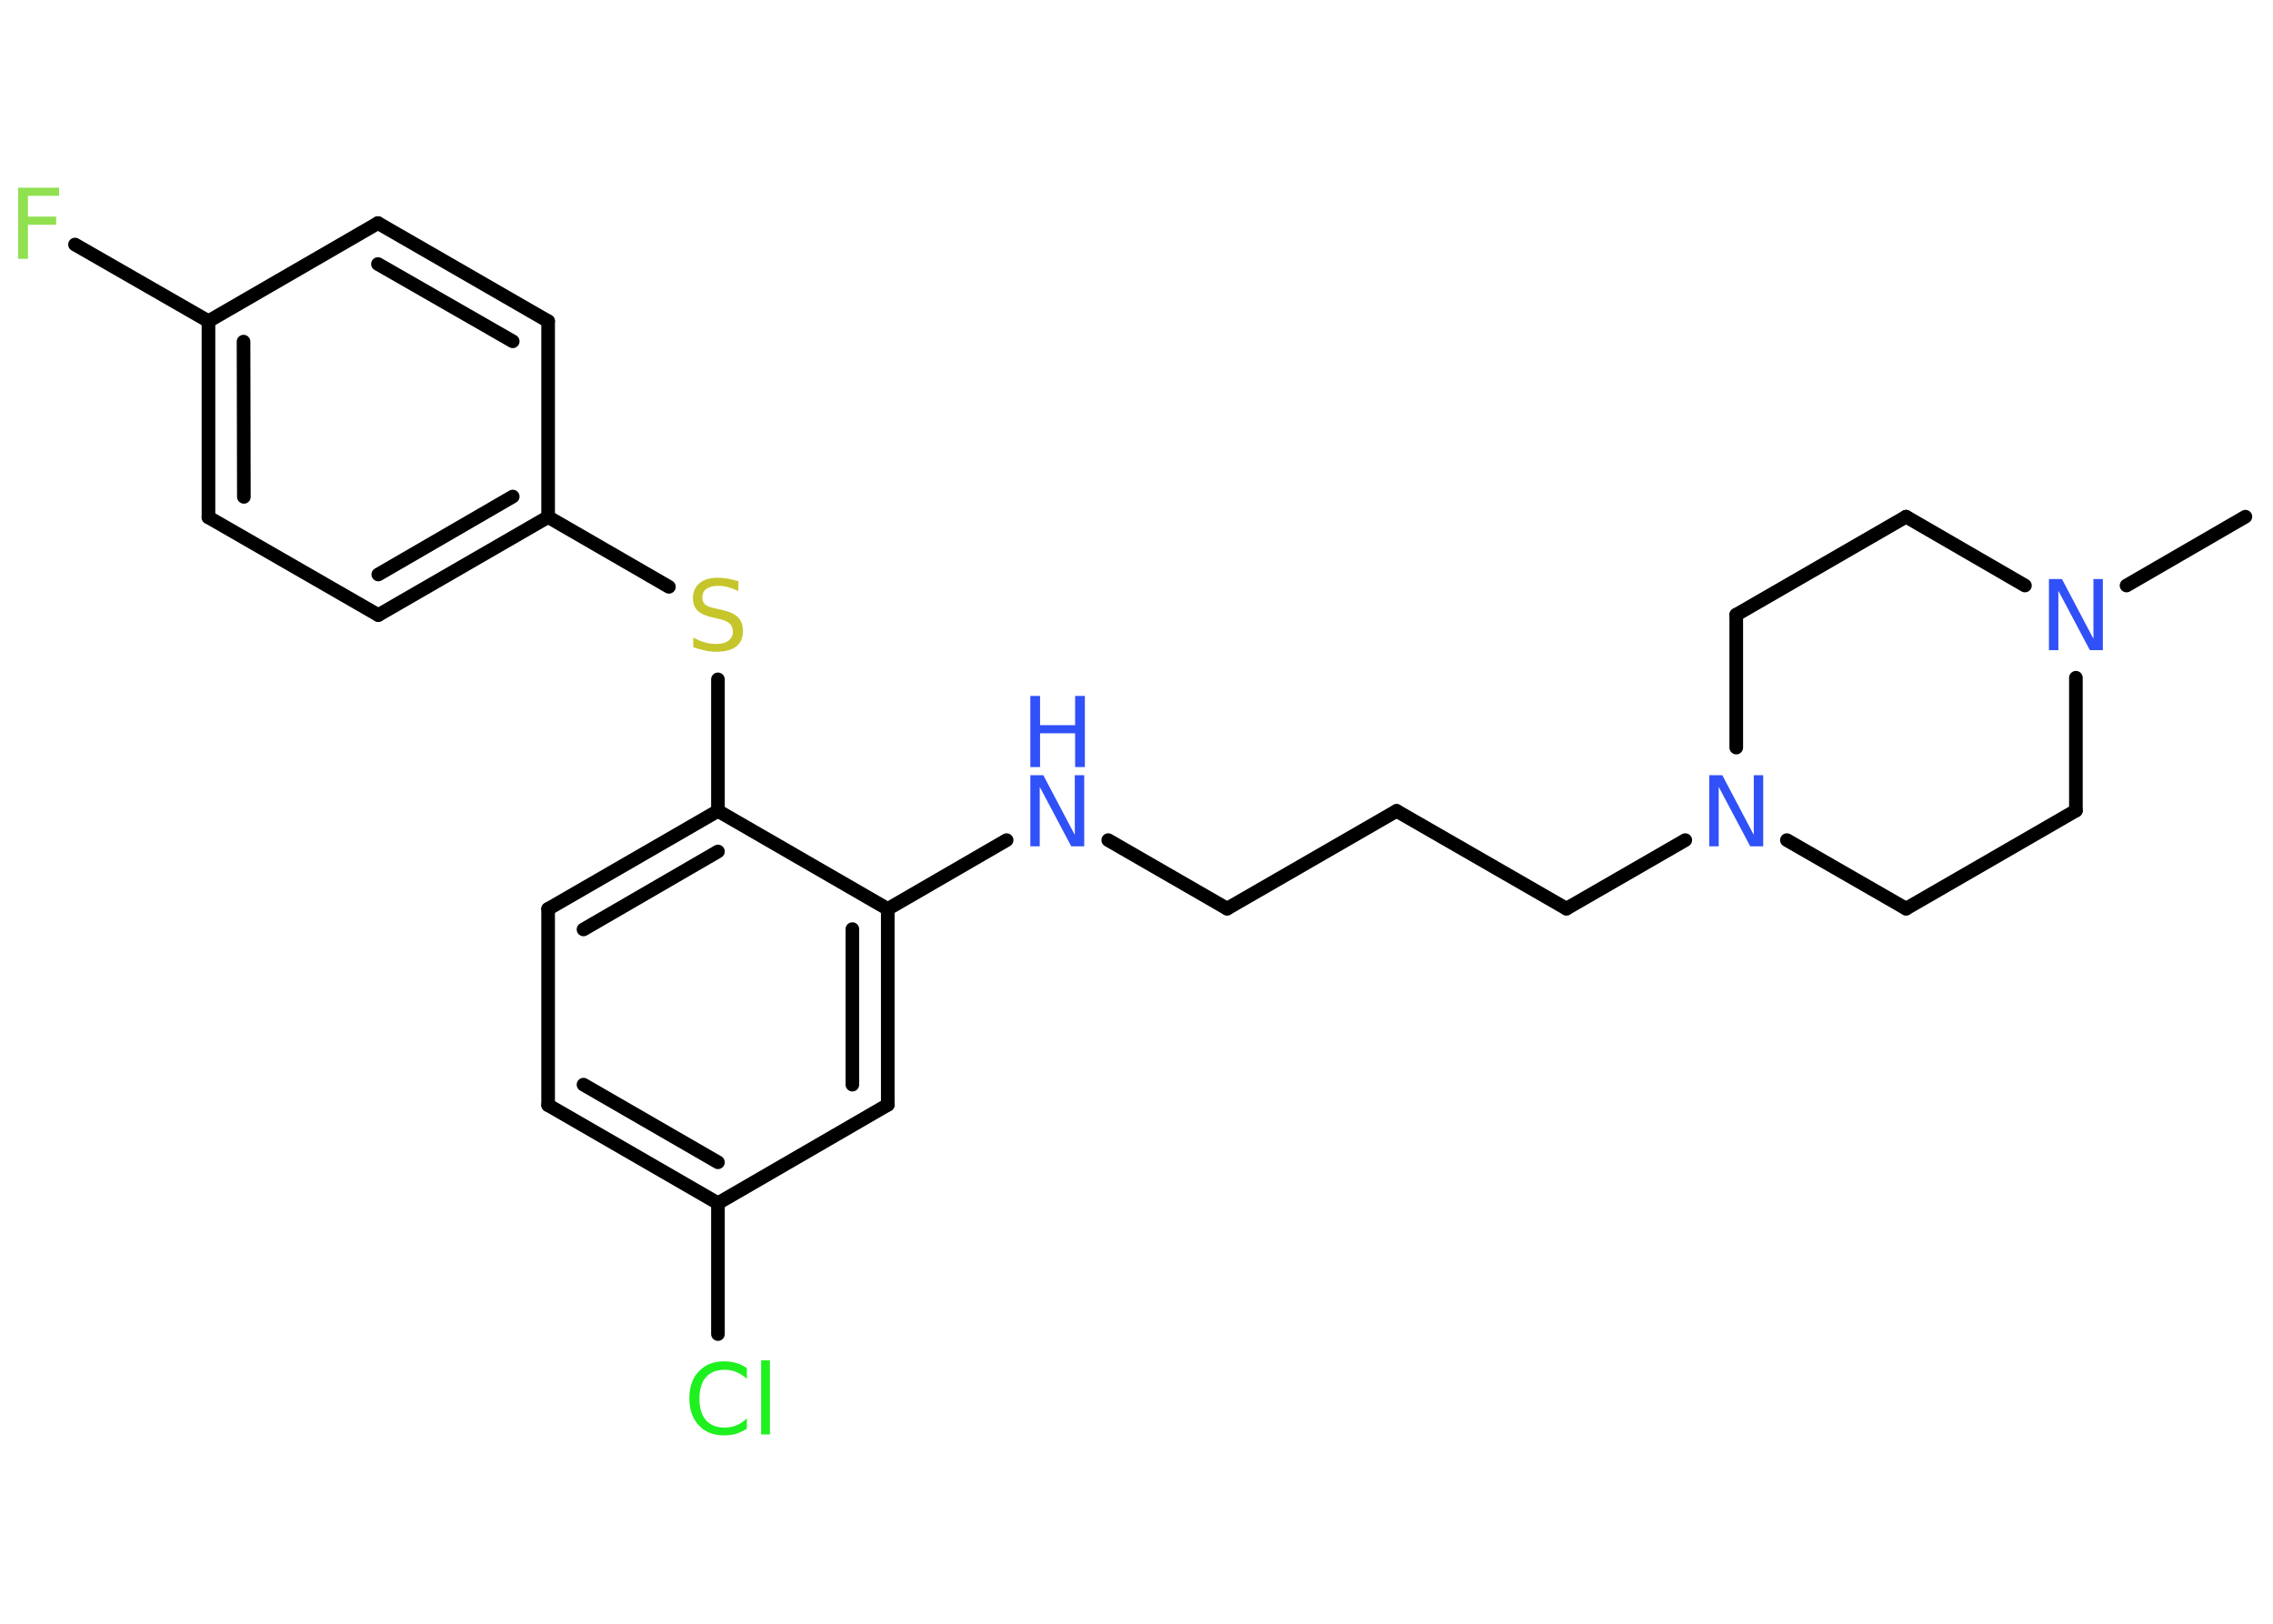 <?xml version='1.0' encoding='UTF-8'?>
<!DOCTYPE svg PUBLIC "-//W3C//DTD SVG 1.1//EN" "http://www.w3.org/Graphics/SVG/1.1/DTD/svg11.dtd">
<svg version='1.2' xmlns='http://www.w3.org/2000/svg' xmlns:xlink='http://www.w3.org/1999/xlink' width='70.0mm' height='50.0mm' viewBox='0 0 70.0 50.0'>
  <desc>Generated by the Chemistry Development Kit (http://github.com/cdk)</desc>
  <g stroke-linecap='round' stroke-linejoin='round' stroke='#000000' stroke-width='.42' fill='#3050F8'>
    <rect x='.0' y='.0' width='70.0' height='50.0' fill='#FFFFFF' stroke='none'/>
    <g id='mol1' class='mol'>
      <line id='mol1bnd1' class='bond' x1='69.15' y1='15.91' x2='65.49' y2='18.03'/>
      <line id='mol1bnd2' class='bond' x1='62.36' y1='18.03' x2='58.7' y2='15.91'/>
      <line id='mol1bnd3' class='bond' x1='58.7' y1='15.91' x2='53.47' y2='18.93'/>
      <line id='mol1bnd4' class='bond' x1='53.47' y1='18.93' x2='53.47' y2='23.02'/>
      <line id='mol1bnd5' class='bond' x1='51.9' y1='25.87' x2='48.24' y2='27.98'/>
      <line id='mol1bnd6' class='bond' x1='48.24' y1='27.98' x2='43.01' y2='24.97'/>
      <line id='mol1bnd7' class='bond' x1='43.01' y1='24.97' x2='37.79' y2='27.98'/>
      <line id='mol1bnd8' class='bond' x1='37.79' y1='27.98' x2='34.13' y2='25.87'/>
      <line id='mol1bnd9' class='bond' x1='31.0' y1='25.87' x2='27.34' y2='27.99'/>
      <g id='mol1bnd10' class='bond'>
        <line x1='27.34' y1='34.02' x2='27.34' y2='27.99'/>
        <line x1='26.25' y1='33.4' x2='26.25' y2='28.61'/>
      </g>
      <line id='mol1bnd11' class='bond' x1='27.34' y1='34.02' x2='22.11' y2='37.05'/>
      <line id='mol1bnd12' class='bond' x1='22.11' y1='37.05' x2='22.11' y2='41.08'/>
      <g id='mol1bnd13' class='bond'>
        <line x1='16.88' y1='34.03' x2='22.11' y2='37.05'/>
        <line x1='17.97' y1='33.4' x2='22.11' y2='35.79'/>
      </g>
      <line id='mol1bnd14' class='bond' x1='16.88' y1='34.03' x2='16.88' y2='27.99'/>
      <g id='mol1bnd15' class='bond'>
        <line x1='22.11' y1='24.97' x2='16.88' y2='27.99'/>
        <line x1='22.11' y1='26.22' x2='17.97' y2='28.62'/>
      </g>
      <line id='mol1bnd16' class='bond' x1='27.34' y1='27.99' x2='22.11' y2='24.97'/>
      <line id='mol1bnd17' class='bond' x1='22.11' y1='24.97' x2='22.11' y2='20.92'/>
      <line id='mol1bnd18' class='bond' x1='20.6' y1='18.07' x2='16.88' y2='15.92'/>
      <g id='mol1bnd19' class='bond'>
        <line x1='11.65' y1='18.94' x2='16.88' y2='15.92'/>
        <line x1='11.65' y1='17.69' x2='15.79' y2='15.29'/>
      </g>
      <line id='mol1bnd20' class='bond' x1='11.65' y1='18.94' x2='6.42' y2='15.93'/>
      <g id='mol1bnd21' class='bond'>
        <line x1='6.42' y1='9.89' x2='6.42' y2='15.93'/>
        <line x1='7.5' y1='10.52' x2='7.51' y2='15.3'/>
      </g>
      <line id='mol1bnd22' class='bond' x1='6.42' y1='9.89' x2='2.31' y2='7.53'/>
      <line id='mol1bnd23' class='bond' x1='6.42' y1='9.89' x2='11.64' y2='6.87'/>
      <g id='mol1bnd24' class='bond'>
        <line x1='16.88' y1='9.89' x2='11.64' y2='6.87'/>
        <line x1='15.79' y1='10.51' x2='11.64' y2='8.13'/>
      </g>
      <line id='mol1bnd25' class='bond' x1='16.88' y1='15.92' x2='16.88' y2='9.89'/>
      <line id='mol1bnd26' class='bond' x1='55.03' y1='25.87' x2='58.7' y2='27.98'/>
      <line id='mol1bnd27' class='bond' x1='58.7' y1='27.98' x2='63.93' y2='24.96'/>
      <line id='mol1bnd28' class='bond' x1='63.93' y1='20.87' x2='63.93' y2='24.96'/>
      <path id='mol1atm2' class='atom' d='M63.1 17.83h.4l.97 1.84v-1.84h.29v2.19h-.4l-.97 -1.83v1.83h-.29v-2.19z' stroke='none'/>
      <path id='mol1atm5' class='atom' d='M52.64 23.87h.4l.97 1.84v-1.84h.29v2.19h-.4l-.97 -1.83v1.83h-.29v-2.19z' stroke='none'/>
      <g id='mol1atm9' class='atom'>
        <path d='M31.73 23.87h.4l.97 1.84v-1.84h.29v2.19h-.4l-.97 -1.83v1.83h-.29v-2.19z' stroke='none'/>
        <path d='M31.73 21.43h.3v.9h1.08v-.9h.3v2.19h-.3v-1.04h-1.08v1.04h-.3v-2.19z' stroke='none'/>
      </g>
      <path id='mol1atm13' class='atom' d='M23.0 42.15v.31q-.15 -.14 -.32 -.21q-.17 -.07 -.36 -.07q-.38 .0 -.58 .23q-.2 .23 -.2 .66q.0 .43 .2 .66q.2 .23 .58 .23q.19 .0 .36 -.07q.17 -.07 .32 -.21v.31q-.16 .11 -.33 .16q-.17 .05 -.37 .05q-.5 .0 -.78 -.31q-.29 -.31 -.29 -.83q.0 -.53 .29 -.83q.29 -.31 .78 -.31q.2 .0 .37 .05q.18 .05 .33 .16zM23.44 41.89h.27v2.28h-.27v-2.28z' stroke='none' fill='#1FF01F'/>
      <path id='mol1atm17' class='atom' d='M22.74 17.91v.29q-.17 -.08 -.32 -.12q-.15 -.04 -.29 -.04q-.24 .0 -.37 .09q-.13 .09 -.13 .27q.0 .14 .09 .22q.09 .07 .33 .12l.18 .04q.33 .07 .49 .22q.16 .16 .16 .43q.0 .32 -.21 .48q-.21 .16 -.63 .16q-.16 .0 -.33 -.04q-.18 -.04 -.36 -.1v-.3q.18 .1 .35 .15q.17 .05 .34 .05q.26 .0 .39 -.1q.14 -.1 .14 -.28q.0 -.16 -.1 -.25q-.1 -.09 -.32 -.14l-.18 -.04q-.33 -.07 -.48 -.21q-.15 -.14 -.15 -.39q.0 -.29 .2 -.46q.2 -.17 .57 -.17q.15 .0 .31 .03q.16 .03 .33 .08z' stroke='none' fill='#C6C62C'/>
      <path id='mol1atm22' class='atom' d='M.56 5.78h1.26v.25h-.96v.64h.87v.25h-.87v1.05h-.3v-2.19z' stroke='none' fill='#90E050'/>
    </g>
  </g>
</svg>
